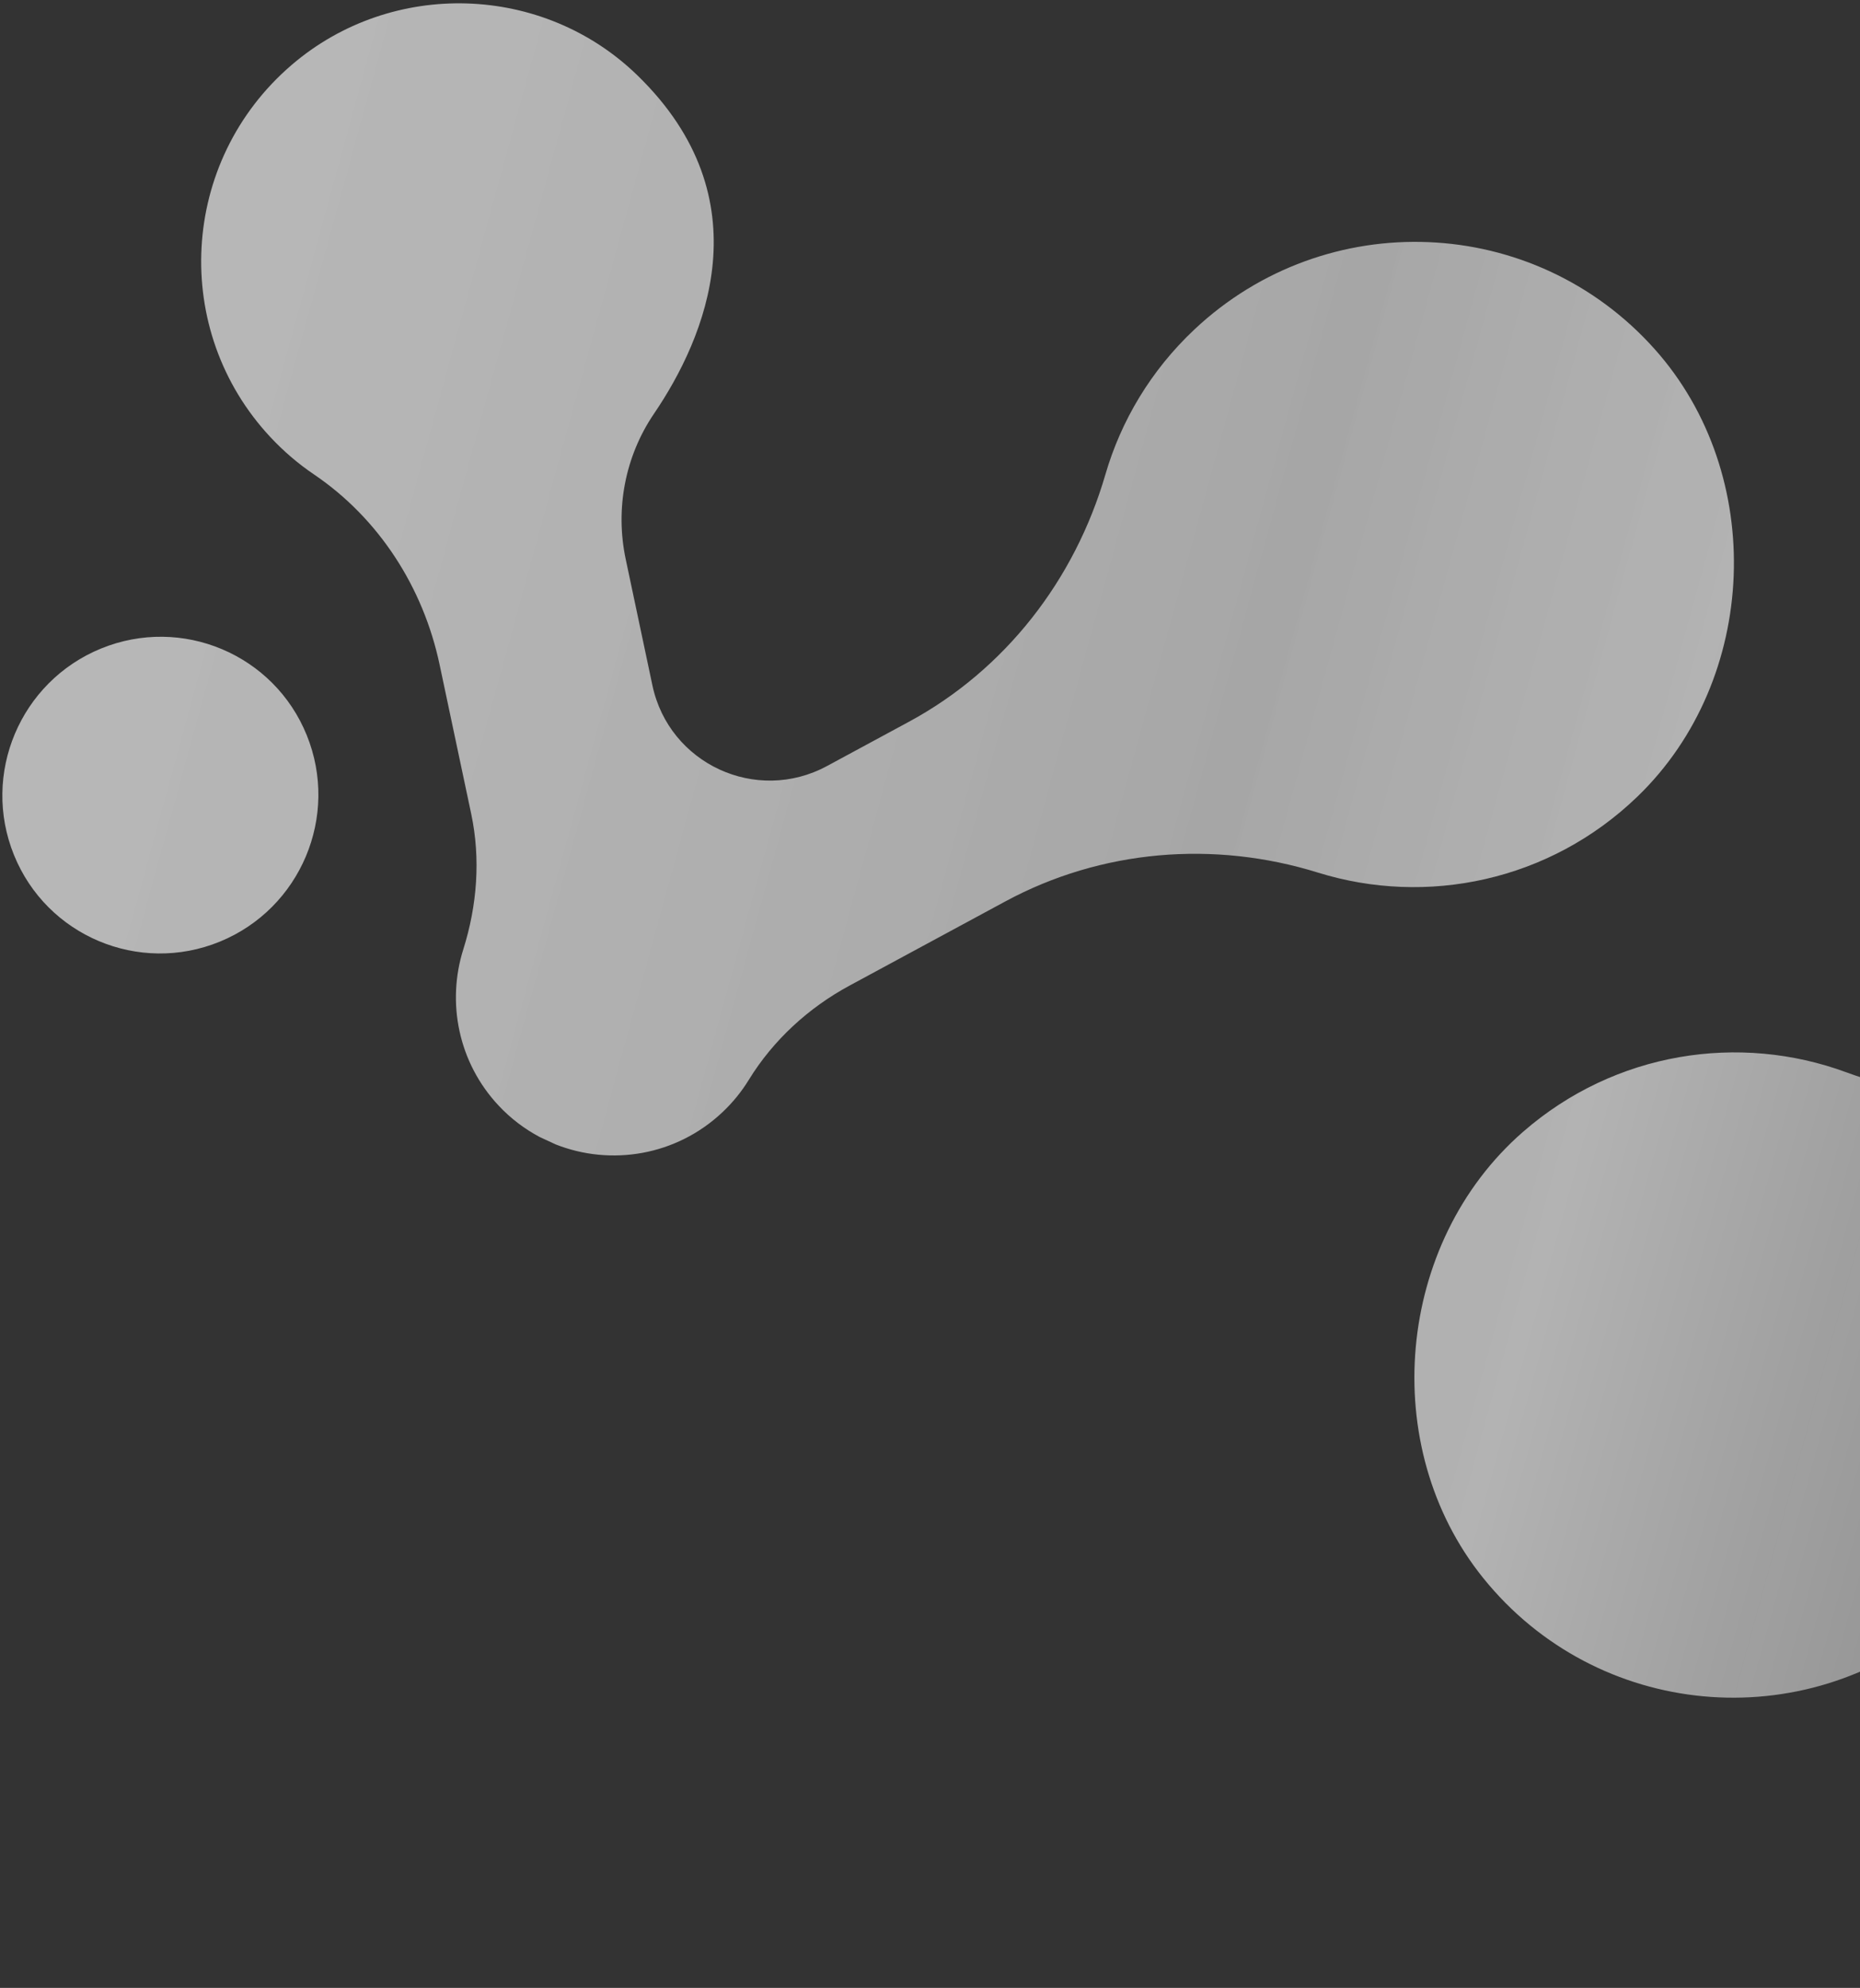 <svg width="480" height="513" viewBox="0 0 480 513" fill="none" xmlns="http://www.w3.org/2000/svg">
<rect x="0" y="0" width="480" height="513" fill="#333333" stroke="none"/>
<path d="M3.614 220.658C12.081 241.536 35.858 251.542 56.723 243.006C77.583 234.456 87.629 210.603 79.162 189.724C70.7 168.837 46.909 158.836 26.058 167.368C5.189 175.913 -4.861 199.775 3.614 220.658ZM119.562 244.989C123.129 233.66 124.061 221.668 121.608 210.05L113.442 171.497C109.233 151.616 97.832 133.818 81.033 122.433C77.033 119.73 73.279 116.542 69.844 112.873C44.075 85.374 46.263 41.648 75.255 16.765C101.136 -5.447 140.13 -4.259 164.514 19.465C197.372 51.412 182.073 87.211 168.767 106.769C161.305 117.75 158.724 131.324 161.474 144.303L168.36 176.849C172.647 197.124 195.174 207.536 213.405 197.691L234.552 186.264C259.433 172.812 277.352 149.639 285.265 122.446C289.292 108.615 296.957 95.641 308.206 85.051C342.186 53.072 395.82 55.172 427.011 90.093C455.952 122.49 453.915 175.307 422.582 205.553C399.875 227.471 368.084 233.889 340.118 225.183C313.27 216.834 284.211 219.233 259.42 232.632L219.28 254.322C208.651 260.062 199.57 268.373 193.238 278.664C191.381 281.696 189.102 284.513 186.396 287.058C174.474 298.281 157.624 300.952 143.389 295.324L139.246 293.402C135.41 291.359 131.821 288.672 128.684 285.319C118.225 274.163 115.251 258.651 119.562 244.989Z" fill="url(#paint0_linear_1_113)"/>
<path d="M732.067 324.36C740.533 345.238 764.311 355.244 785.179 346.699C806.031 338.167 816.081 314.305 807.615 293.426C799.143 272.535 775.375 262.533 754.506 271.078C733.642 279.615 723.596 303.468 732.067 324.36ZM697.638 268.219C693.489 279.351 691.959 291.291 693.812 303.016L700 341.946C703.19 362.023 713.662 380.383 729.86 392.609C733.707 395.518 737.303 398.899 740.537 402.74C764.866 431.522 760.447 475.083 730.234 498.448C703.256 519.309 664.382 516.121 641.23 491.185C610.059 457.599 627.155 422.618 641.443 403.762C649.464 393.18 652.738 379.749 650.65 366.648L645.435 333.782C642.184 313.319 620.229 301.751 601.52 310.653L579.828 320.986C554.287 333.139 535.215 355.386 525.929 382.129C521.189 395.745 512.879 408.298 501.108 418.3C465.537 448.507 412.092 443.665 382.732 407.186C355.483 373.336 360.21 320.691 393.038 292.086C416.84 271.345 448.906 266.579 476.403 276.696C502.778 286.42 531.919 285.515 557.357 273.399L598.55 253.794C609.446 248.613 618.935 240.769 625.785 230.805C627.799 227.892 630.218 225.186 633.047 222.787C645.526 212.19 662.489 210.371 676.413 216.731L680.458 218.854C684.184 221.102 687.632 223.969 690.585 227.479C700.466 239.164 702.636 254.803 697.638 268.219Z" fill="url(#paint1_linear_1_113)"/>
<defs>
<linearGradient id="paint0_linear_1_113" x1="-9.357" y1="178.523" x2="761.566" y2="389.602" gradientUnits="userSpaceOnUse">
<stop stop-color="white" stop-opacity="0.653"/>
<stop offset="0.403" stop-color="#C7C7C7" stop-opacity="0.779"/>
<stop offset="0.541" stop-color="#EBEBEB" stop-opacity="0.693"/>
<stop offset="0.82" stop-color="#A4A4A4" stop-opacity="0.645"/>
<stop offset="1" stop-opacity="0"/>
</linearGradient>
<linearGradient id="paint1_linear_1_113" x1="-9.357" y1="178.523" x2="761.566" y2="389.602" gradientUnits="userSpaceOnUse">
<stop stop-color="white" stop-opacity="0.653"/>
<stop offset="0.403" stop-color="#C7C7C7" stop-opacity="0.779"/>
<stop offset="0.541" stop-color="#EBEBEB" stop-opacity="0.693"/>
<stop offset="0.82" stop-color="#A4A4A4" stop-opacity="0.645"/>
<stop offset="1" stop-opacity="0"/>
</linearGradient>
</defs>
</svg>
